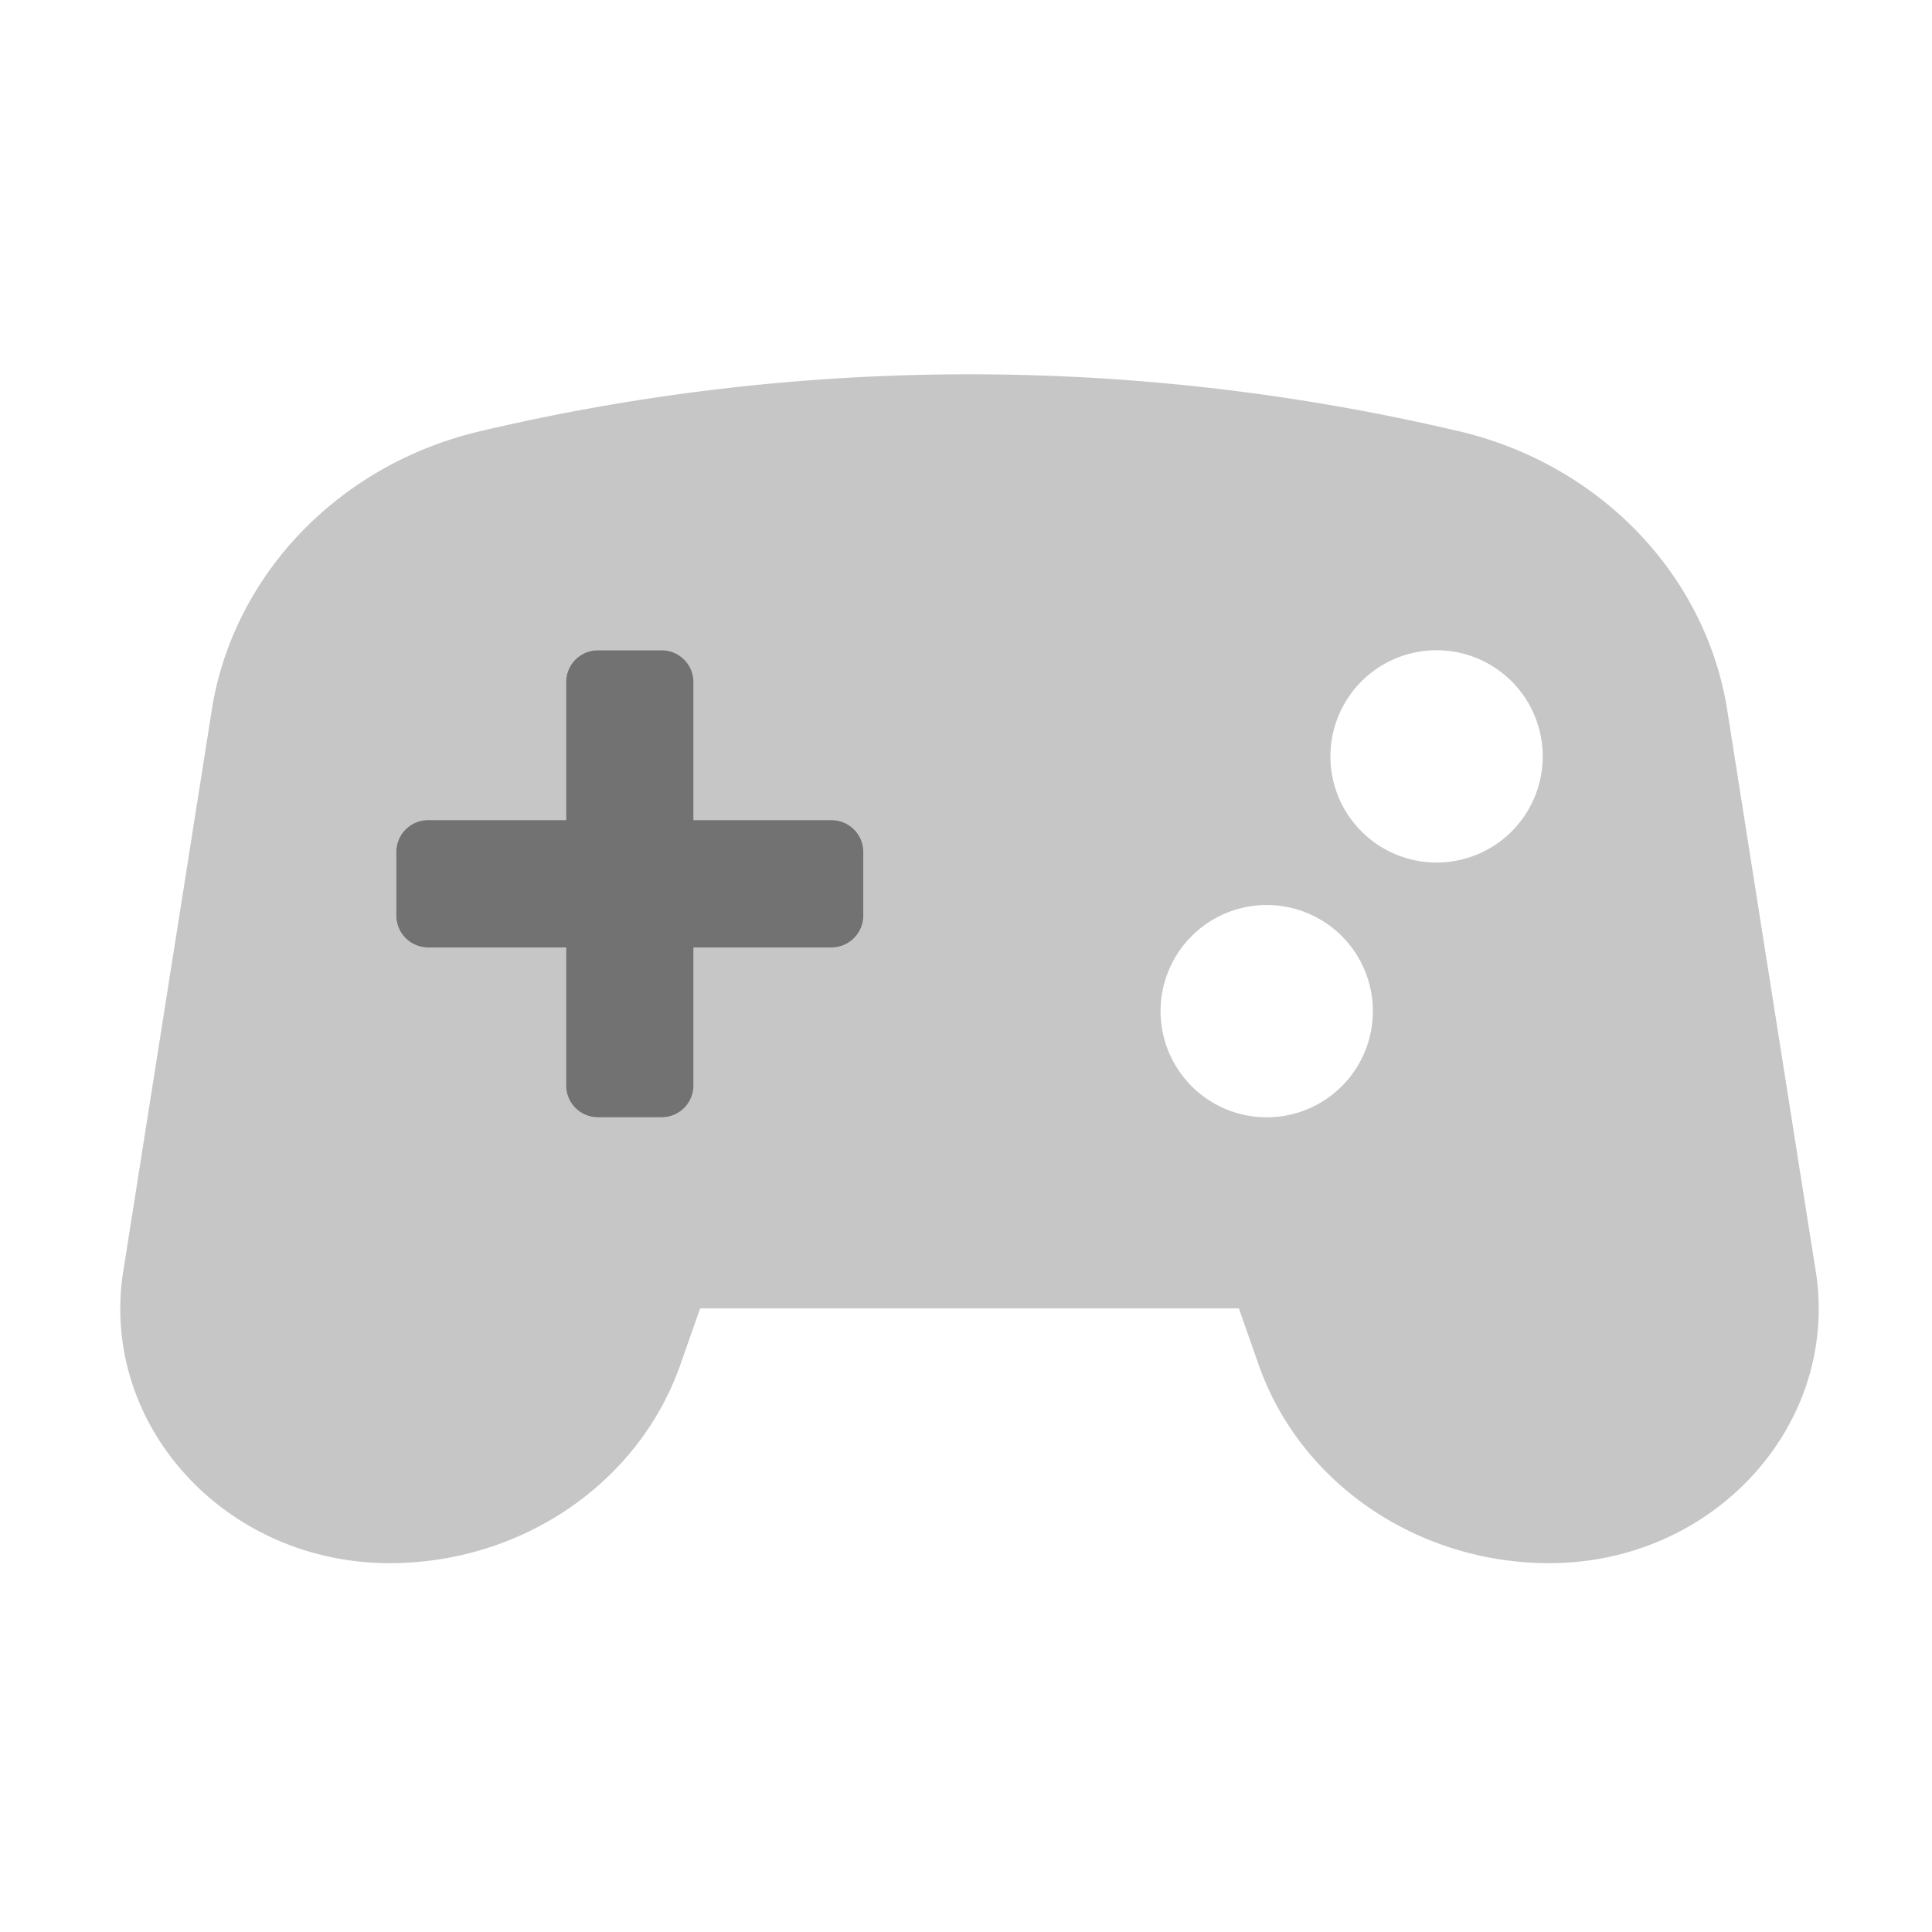 ﻿<?xml version='1.0' encoding='UTF-8'?>
<svg viewBox="-1.992 -4.792 32 31.997" xmlns="http://www.w3.org/2000/svg">
  <g transform="matrix(0.999, 0, 0, 0.999, 0, 0)">
    <g transform="matrix(0.044, 0, 0, 0.044, 0, 0)">
      <defs>
        <style>.fa-secondary{opacity:.4}</style>
      </defs>
      <path d="M638.59, 368.22L605.22, 156.63C596.36, 106.37 556.82, 65.86 504.56, 53.5L504.49, 53.5A803.19 803.19 0 0 0 135.49, 53.5C83.17, 65.86 43.64, 106.36 34.78, 156.63L1.41, 368.22C-8.9, 426.73 38.8, 480 101.51, 480C151.18, 480 195.28, 449.93 210.99, 405.36L218.51, 384L421.51, 384L429, 405.36C444.72, 449.93 488.82, 480 538.49, 480C601.2, 480 648.9, 426.73 638.59, 368.22zM280, 236A12 12 0 0 1 268, 248L216, 248L216, 300A12 12 0 0 1 204, 312L180, 312A12 12 0 0 1 168, 300L168, 248L116, 248A12 12 0 0 1 104, 236L104, 212A12 12 0 0 1 116, 200L168, 200L168, 148A12 12 0 0 1 180, 136L204, 136A12 12 0 0 1 216, 148L216, 200L268, 200A12 12 0 0 1 280, 212zM432, 312A40 40 0 1 1 472, 272A40 40 0 0 1 432, 312zM496, 216A40 40 0 1 1 536, 176A40 40 0 0 1 496, 216z" fill="#727272" opacity="0.4" fill-opacity="1" class="Black" />
      <path d="M280, 236A12 12 0 0 1 268, 248L216, 248L216, 300A12 12 0 0 1 204, 312L180, 312A12 12 0 0 1 168, 300L168, 248L116, 248A12 12 0 0 1 104, 236L104, 212A12 12 0 0 1 116, 200L168, 200L168, 148A12 12 0 0 1 180, 136L204, 136A12 12 0 0 1 216, 148L216, 200L268, 200A12 12 0 0 1 280, 212z" fill="#727272" fill-opacity="1" class="Black" />
    </g>
  </g>
</svg>